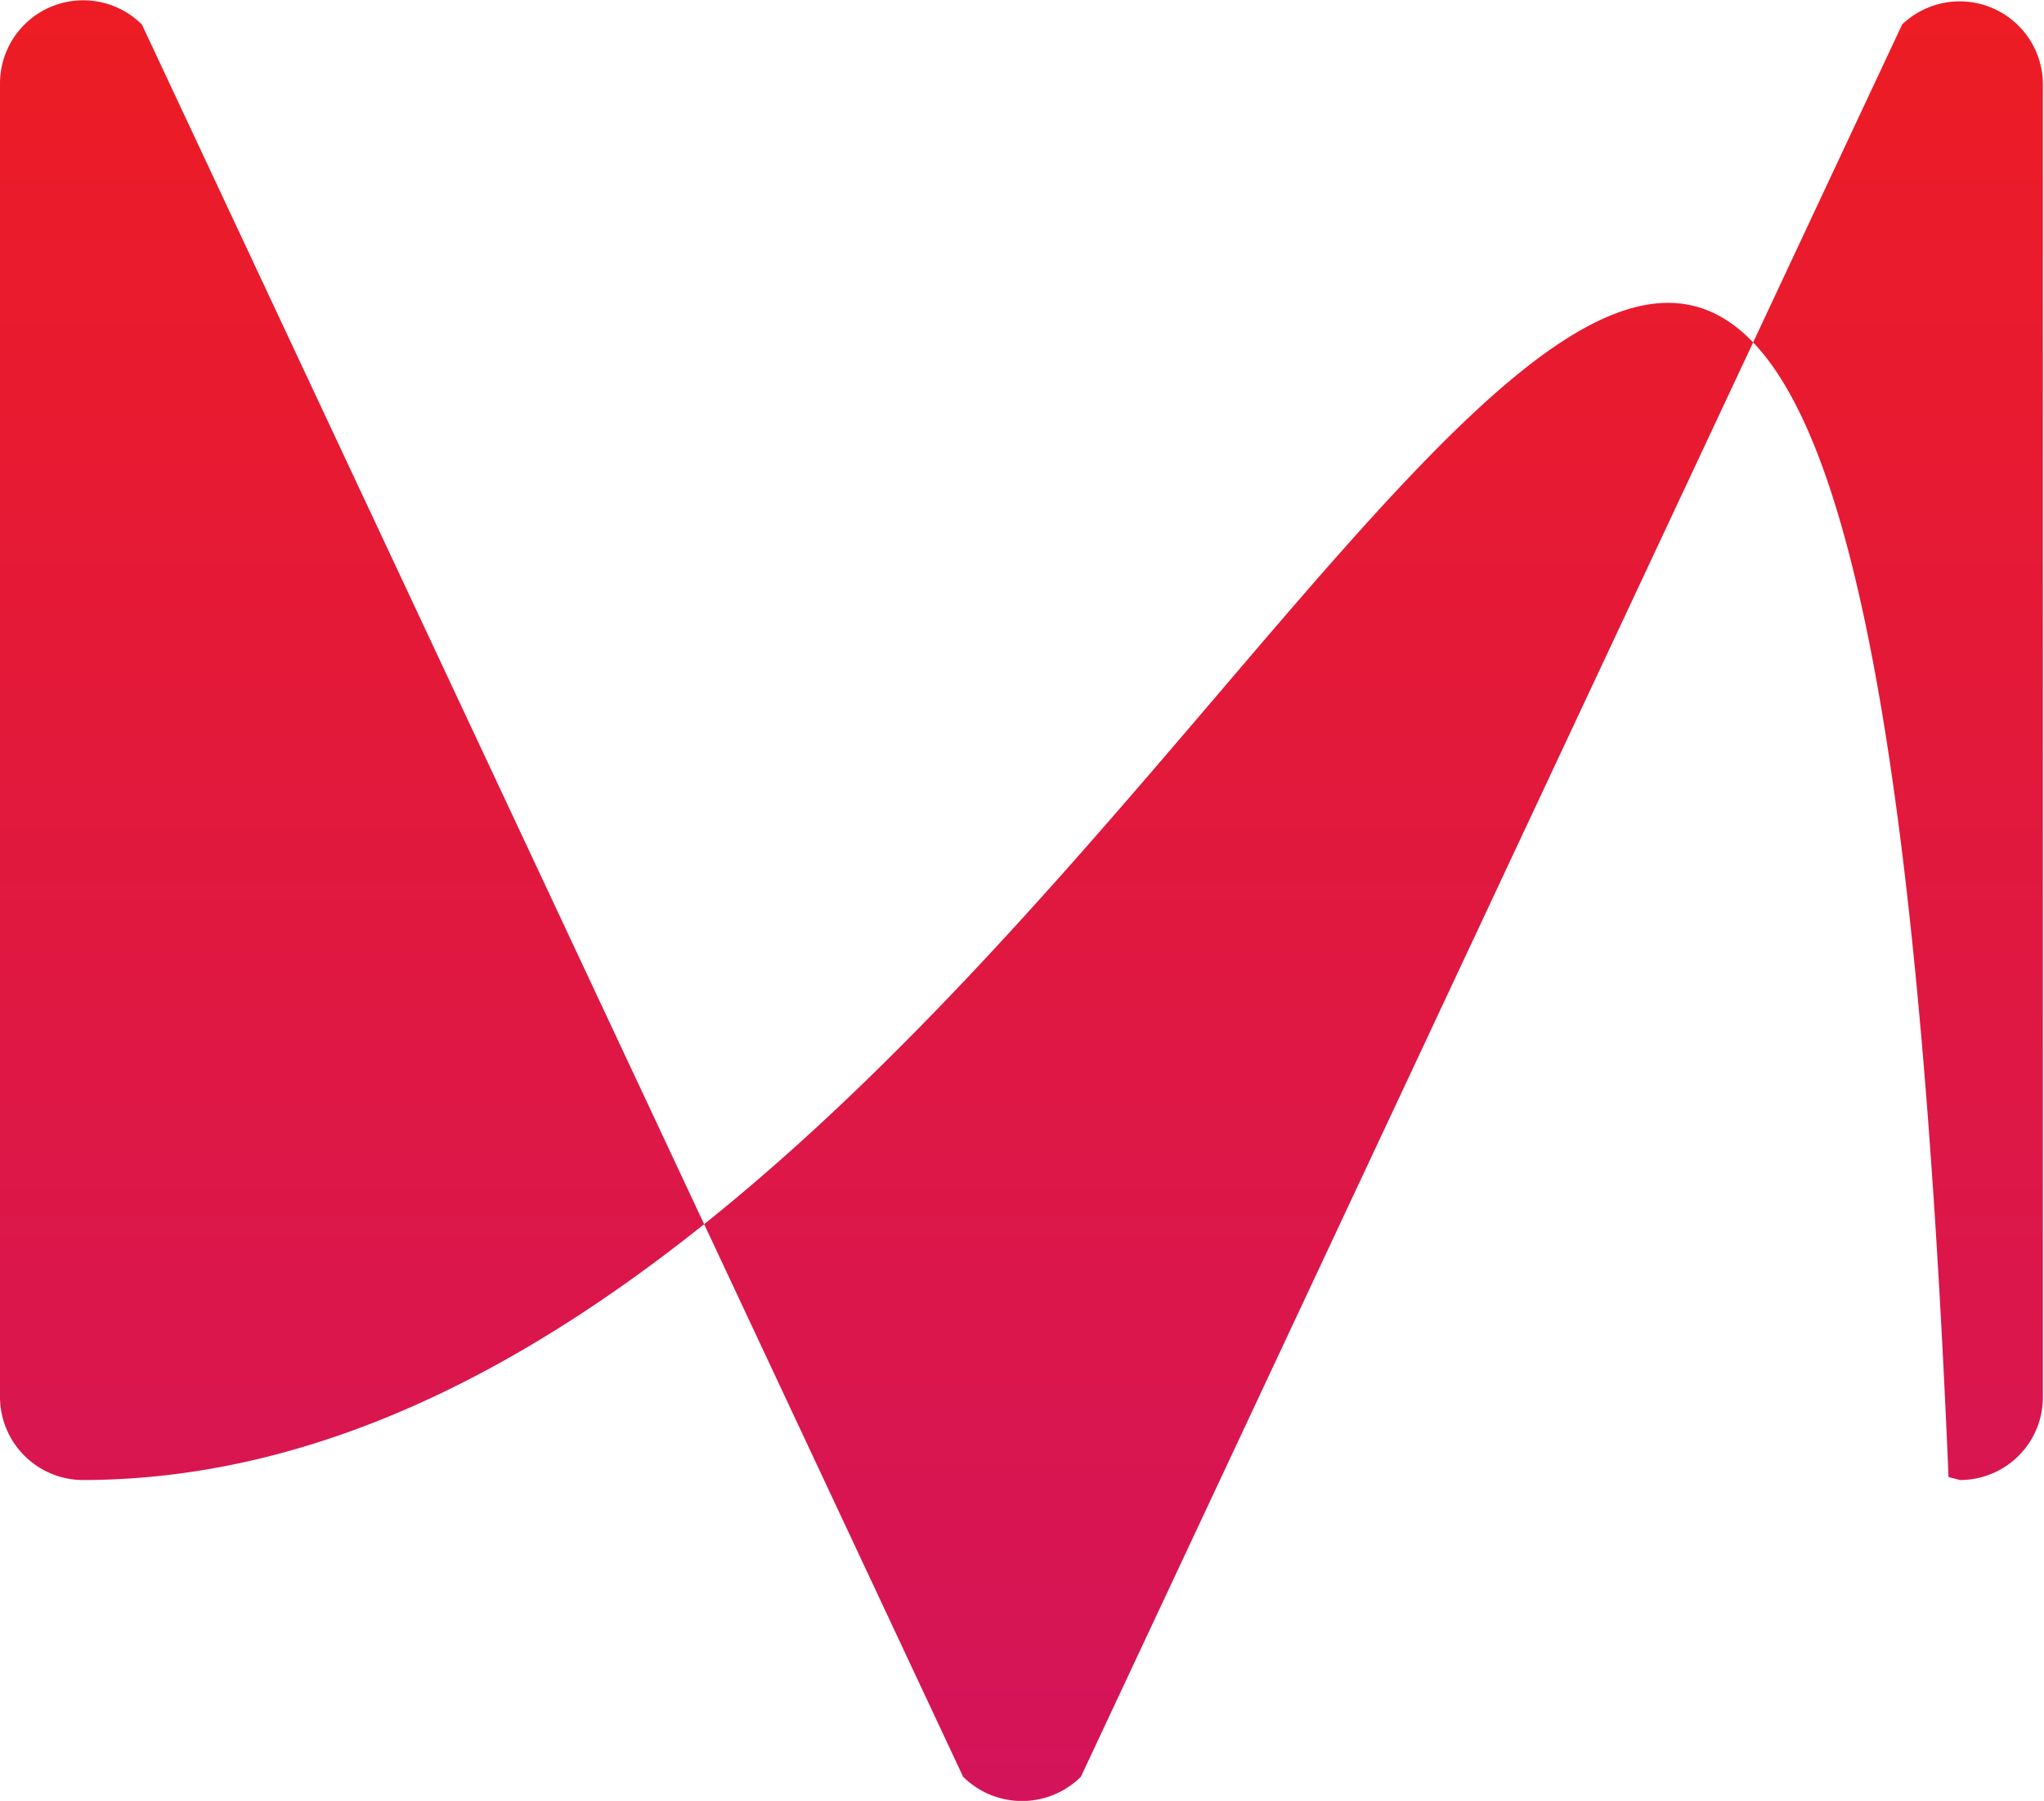 <svg xmlns="http://www.w3.org/2000/svg" xmlns:xlink="http://www.w3.org/1999/xlink" viewBox="0 0 55.03 48.49"><defs><linearGradient id="a" x1="27.52" x2="27.52" y2="48.49" gradientUnits="userSpaceOnUse"><stop offset="0" stop-color="#ed1c24"/><stop offset="1" stop-color="#d4145a"/></linearGradient></defs><path d="M55,2.24V37.61a2.23,2.23,0,0,1-2.23,2.24l-.31-.08c-3-71.18-19.65.08-50.25.08h0A2.24,2.24,0,0,1,0,37.61V2.24A2.24,2.24,0,0,1,3.82.66L25.93,47.84a2.25,2.25,0,0,0,3.17,0L51.21.66A2.24,2.24,0,0,1,55,2.24Z" fill="url(#a)"/></svg>